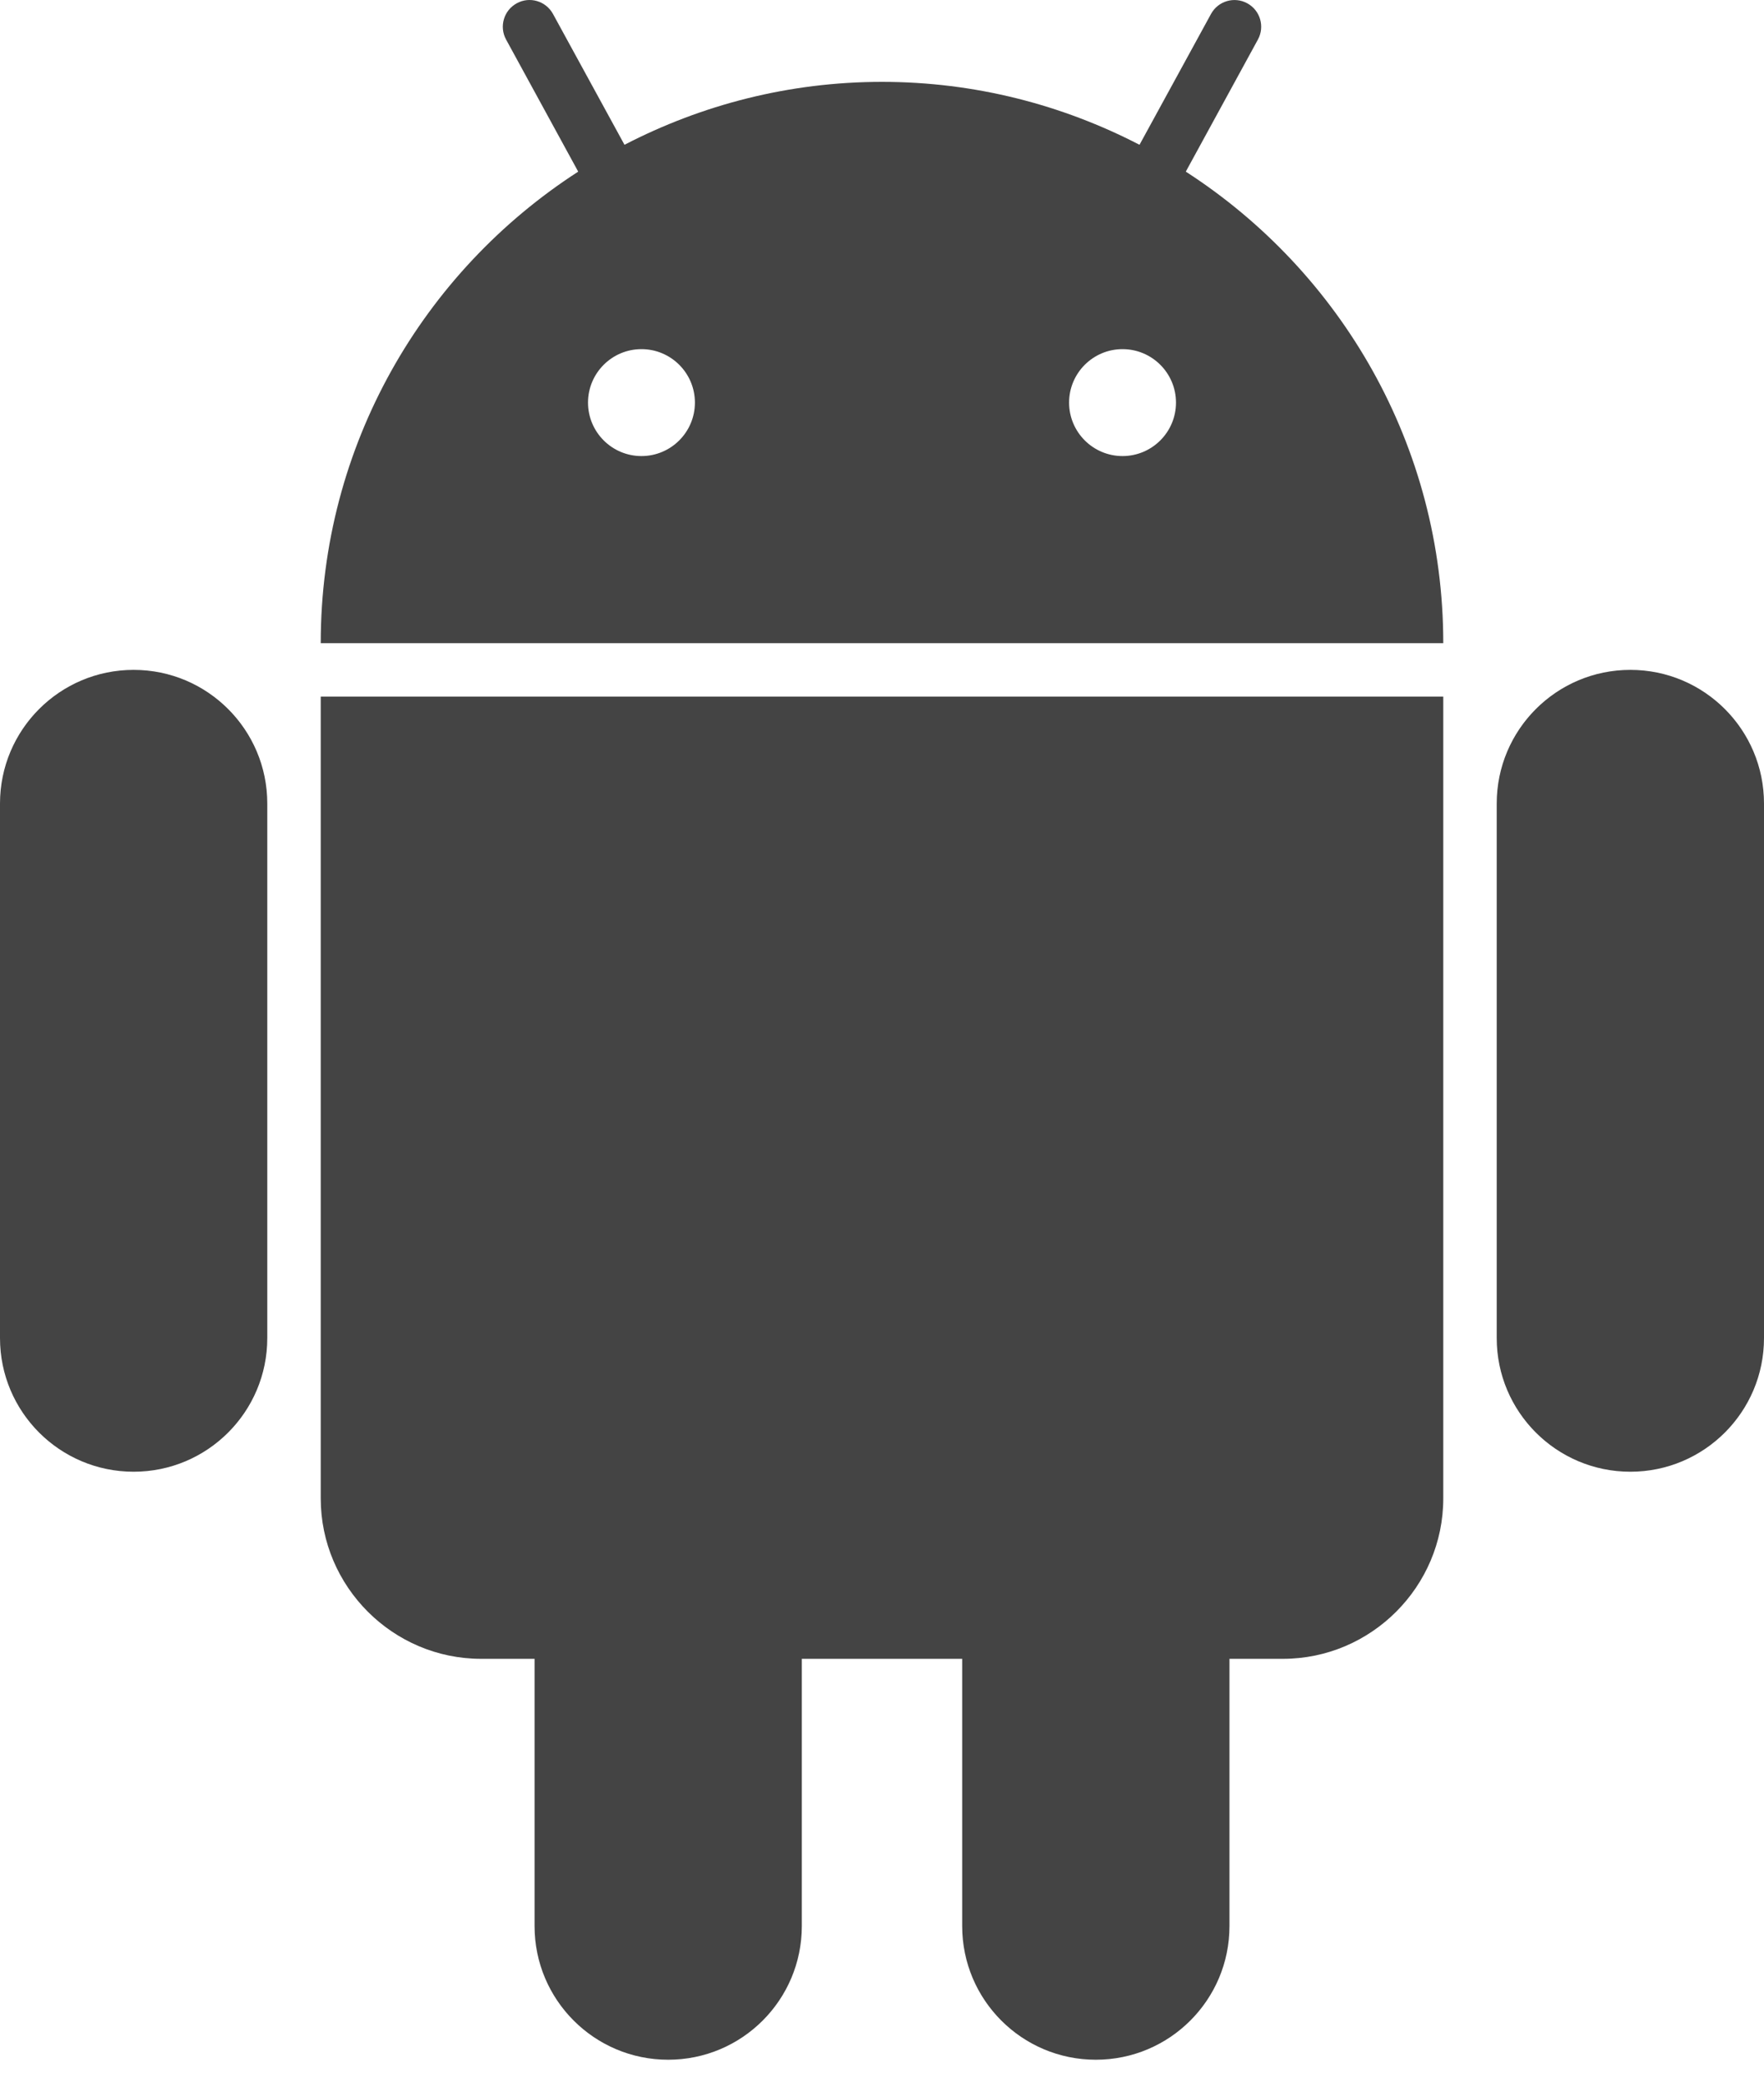 <svg width="50" height="59" viewBox="0 0 50 59" fill="none" xmlns="http://www.w3.org/2000/svg">
<path d="M9.091 42.463C9.091 44.963 11.136 47.008 13.636 47.008H15.152V54.582C15.152 56.673 16.847 58.369 18.939 58.369C21.032 58.369 22.727 56.673 22.727 54.582V47.008H27.273V54.582C27.273 56.673 28.968 58.369 31.061 58.369C33.153 58.369 34.849 56.673 34.849 54.582V47.008H36.364C38.864 47.008 40.909 44.963 40.909 42.463V19.741H9.091V42.463Z" fill="#444444"/>
<path d="M46.212 18.983C44.12 18.983 42.424 20.679 42.424 22.771V37.919C42.424 40.01 44.12 41.706 46.212 41.706C48.304 41.706 50 40.01 50 37.919V22.771C50 20.679 48.304 18.983 46.212 18.983Z" fill="#444444"/>
<path d="M3.788 18.983C1.695 18.983 0 20.679 0 22.771V37.919C0 40.01 1.695 41.706 3.788 41.706C5.88 41.706 7.576 40.01 7.576 37.919V22.771C7.576 20.679 5.88 18.983 3.788 18.983Z" fill="#444444"/>
<path d="M33.611 4.864L35.655 1.121C35.856 0.754 35.721 0.294 35.354 0.094C34.987 -0.107 34.526 0.028 34.326 0.395L32.299 4.103C30.111 2.97 27.634 2.32 25 2.32C22.366 2.32 19.889 2.97 17.701 4.103L15.674 0.395C15.473 0.028 15.013 -0.109 14.646 0.094C14.28 0.294 14.144 0.754 14.345 1.121L16.389 4.864C12.002 7.696 9.091 12.617 9.091 18.226H40.909C40.909 12.617 37.998 7.696 33.611 4.864ZM18.182 12.924C17.346 12.924 16.667 12.245 16.667 11.409C16.667 10.573 17.346 9.894 18.182 9.894C19.018 9.894 19.697 10.573 19.697 11.409C19.697 12.245 19.018 12.924 18.182 12.924ZM31.818 12.924C30.982 12.924 30.303 12.245 30.303 11.409C30.303 10.573 30.982 9.894 31.818 9.894C32.654 9.894 33.333 10.573 33.333 11.409C33.333 12.245 32.654 12.924 31.818 12.924Z" fill="#444444"/>
</svg>
